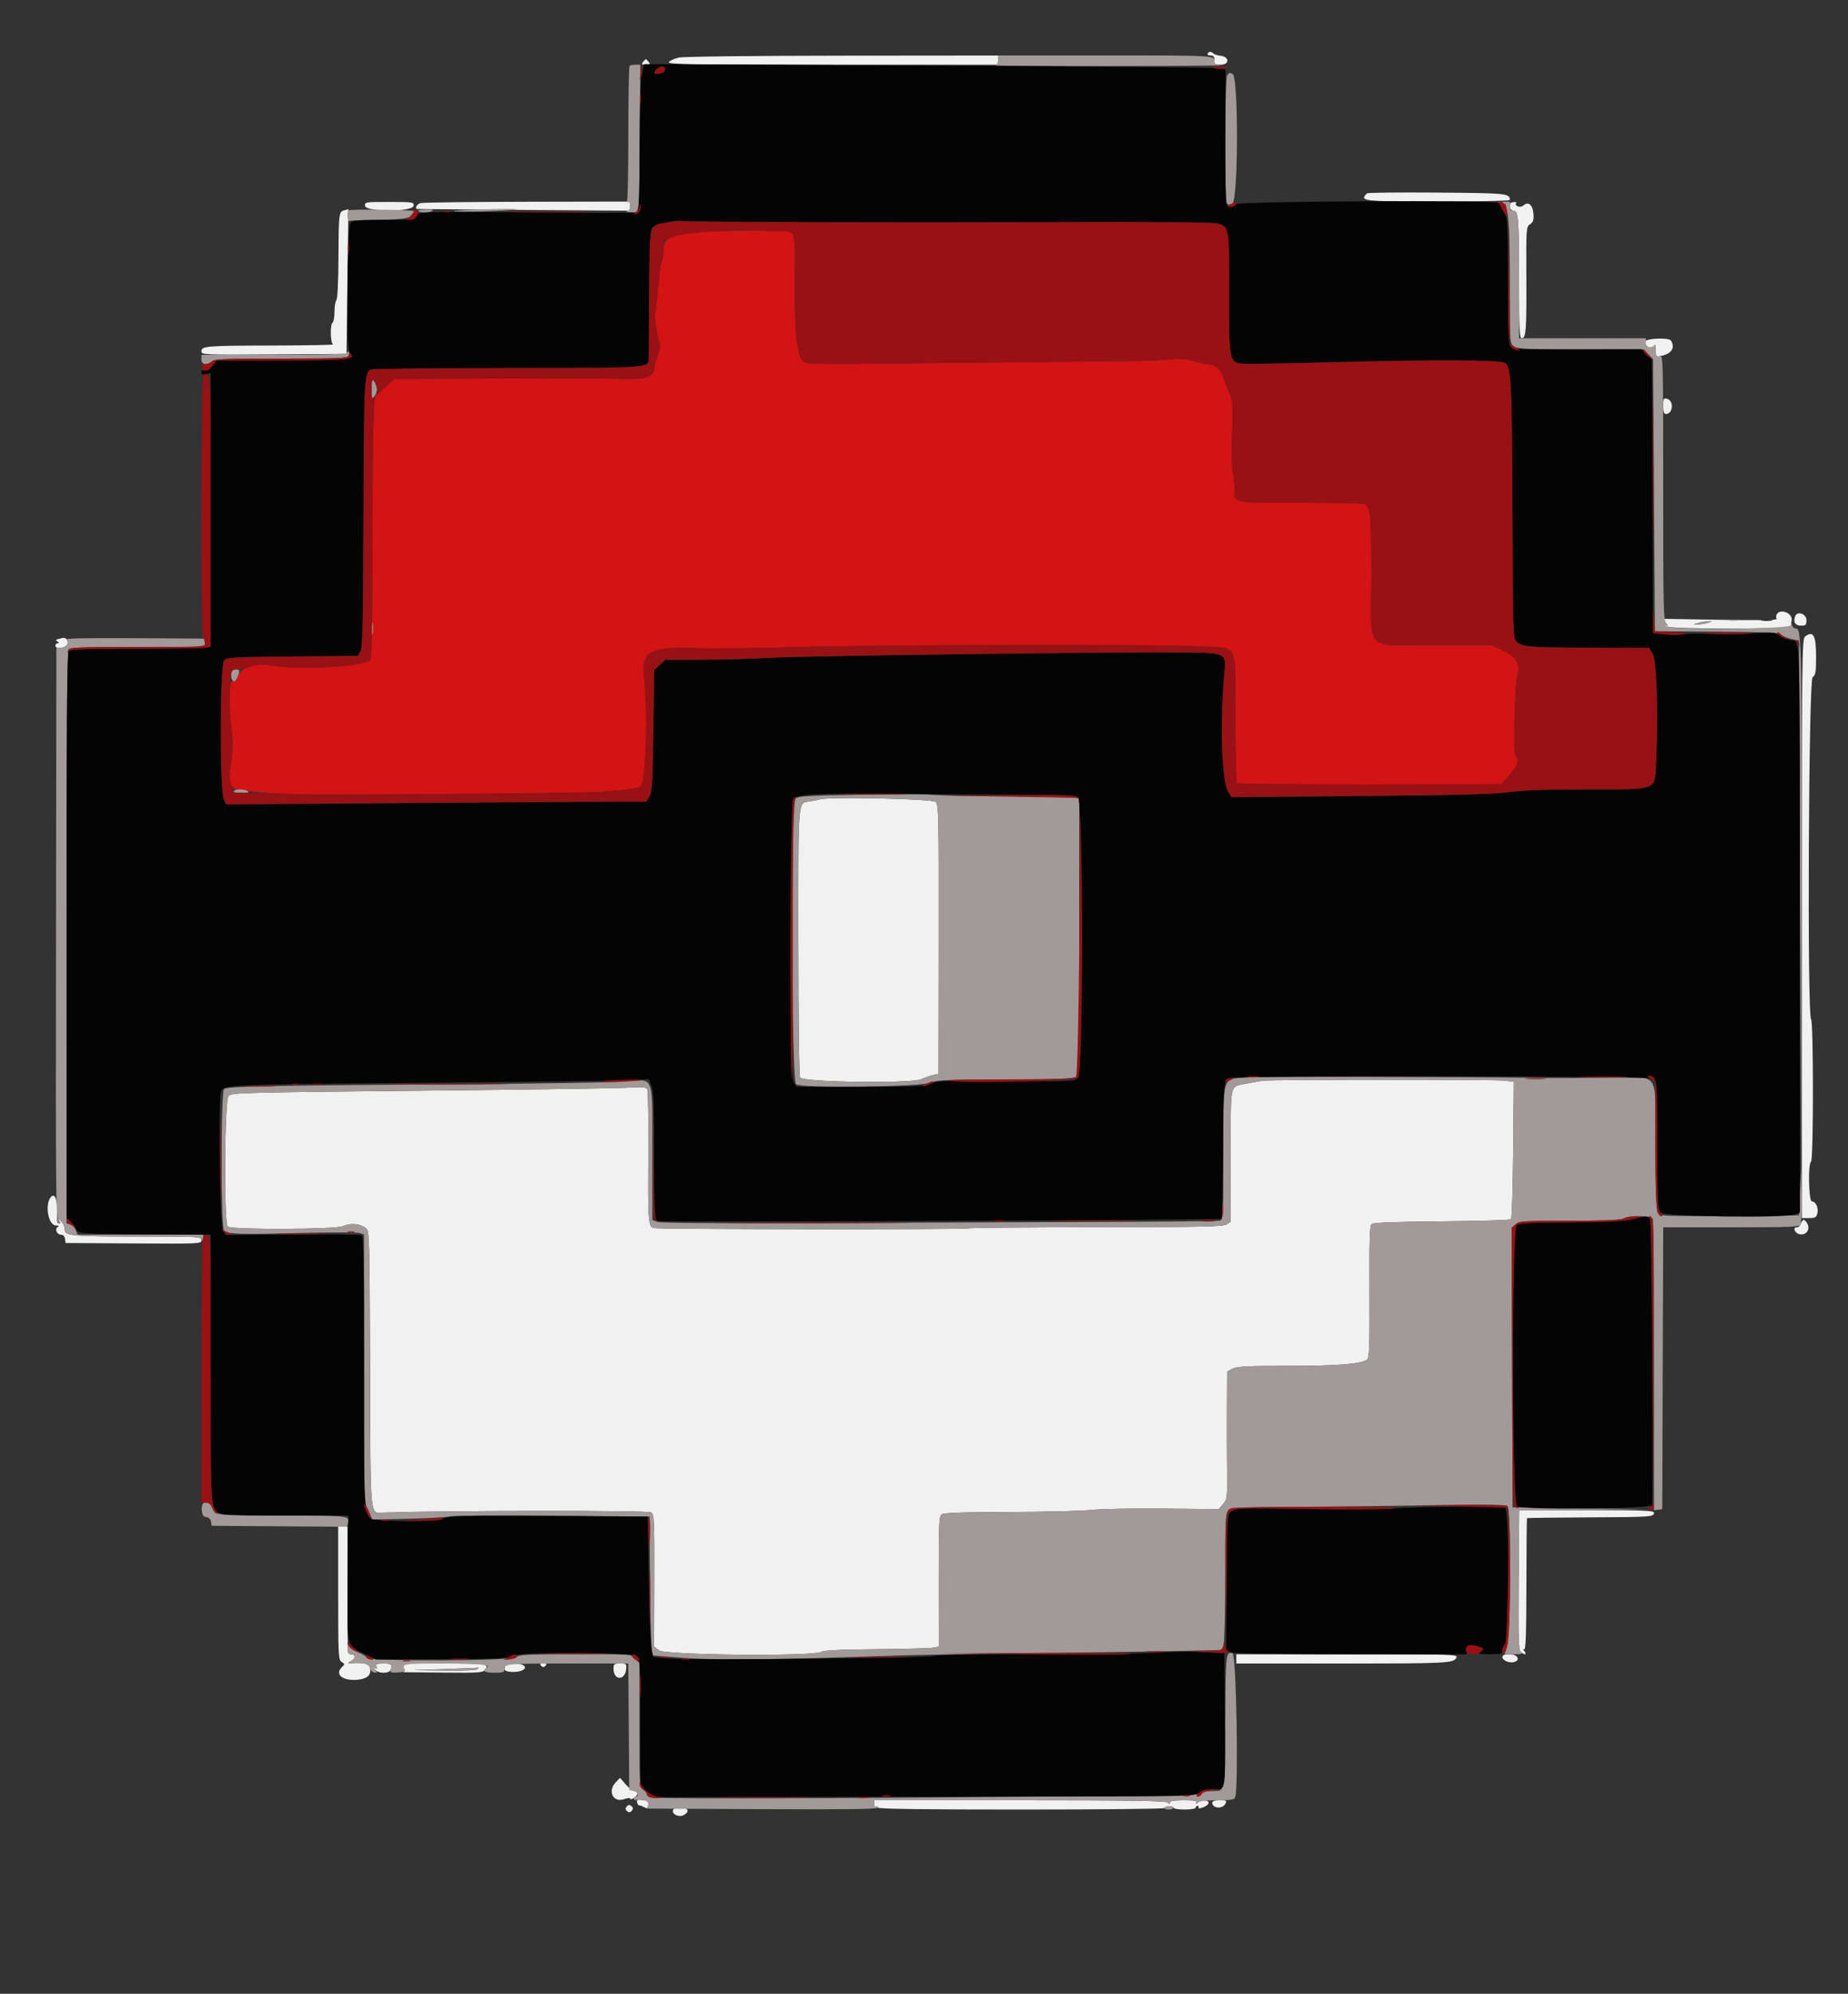 <svg id="svg" version="1.1" xmlns="http://www.w3.org/2000/svg" xmlns:xlink="http://www.w3.org/1999/xlink" width="400" height="431.481" viewBox="0, 0, 400,431.481"><rect x="0" y="0" width="400" height="431.481" fill="#333333" stroke="none"/><g id="svgg"><path id="path0" d="M261.400 11.600 C 261.264 11.820,261.523 12.000,261.976 12.000 C 262.759 12.000,262.975 12.380,262.830 13.500 C 262.788 13.820,263.286 14.000,264.210 14.000 C 266.161 14.000,266.152 12.282,264.200 12.069 C 263.540 11.997,262.829 11.772,262.620 11.569 C 262.127 11.090,261.708 11.101,261.400 11.600 M146.935 12.457 C 146.020 12.664,145.053 13.096,144.786 13.417 C 144.363 13.927,148.783 14.000,180.151 14.000 L 216.000 14.000 216.000 13.009 L 216.000 12.018 182.300 12.049 C 162.850 12.068,147.896 12.240,146.935 12.457 M139.200 13.400 C 138.778 13.909,138.869 14.000,139.800 14.000 C 140.731 14.000,140.822 13.909,140.400 13.400 C 140.126 13.070,139.856 12.800,139.800 12.800 C 139.744 12.800,139.474 13.070,139.200 13.400 M295.889 41.845 C 294.203 43.531,294.807 43.600,311.200 43.600 C 319.780 43.600,326.797 43.465,326.794 43.300 C 326.764 41.839,326.416 41.803,311.103 41.678 C 302.894 41.611,296.047 41.686,295.889 41.845 M79.003 44.548 C 79.101 45.871,89.331 45.881,89.520 44.557 C 89.637 43.737,89.500 43.715,84.291 43.705 C 79.076 43.696,78.942 43.717,79.003 44.548 M91.000 43.954 C 90.227 44.192,89.689 45.171,90.300 45.228 C 90.465 45.244,100.905 45.334,113.500 45.430 L 136.400 45.603 136.400 44.611 L 136.400 43.619 114.100 43.663 C 101.835 43.688,91.440 43.819,91.000 43.954 M327.000 43.933 C 326.482 44.451,326.859 45.600,327.548 45.600 C 328.665 45.600,328.791 47.138,328.796 60.900 C 328.799 71.139,328.893 73.200,329.357 73.200 C 330.300 73.200,330.432 71.519,330.381 60.132 C 330.332 49.311,330.346 49.113,331.187 48.524 C 331.866 48.049,332.017 47.590,331.921 46.303 C 331.772 44.313,330.807 43.512,329.723 44.479 C 329.061 45.071,327.613 44.521,328.224 43.909 C 328.321 43.813,328.130 43.733,327.800 43.733 C 327.470 43.733,327.110 43.823,327.000 43.933 M74.600 45.493 C 73.337 45.808,73.314 45.979,73.263 55.506 C 73.234 61.047,73.058 64.702,72.808 64.952 C 72.583 65.177,72.400 66.303,72.400 67.456 C 72.400 68.609,72.220 69.664,72.000 69.800 C 71.408 70.166,71.495 74.291,72.100 74.535 C 72.375 74.646,66.480 74.754,59.000 74.774 C 44.422 74.814,43.600 74.882,43.600 76.051 C 43.600 76.784,44.120 76.806,59.300 76.705 L 75.000 76.600 75.200 60.900 C 75.310 52.265,75.400 45.221,75.400 45.246 C 75.400 45.272,75.040 45.383,74.600 45.493 M356.118 73.881 C 356.014 74.145,356.046 74.550,356.188 74.781 C 356.548 75.363,357.890 75.307,358.135 74.700 C 358.246 74.425,358.351 74.889,358.368 75.732 C 358.400 77.246,358.415 77.260,359.700 76.986 C 361.846 76.527,362.631 75.213,361.667 73.694 C 361.247 73.033,356.386 73.197,356.118 73.881 M360.000 87.837 C 360.000 89.068,360.166 89.600,360.551 89.600 C 362.154 89.600,362.375 86.696,360.804 86.285 C 360.088 86.098,360.000 86.269,360.000 87.837 M384.514 133.081 C 384.412 133.345,384.437 133.737,384.569 133.951 C 384.724 134.201,380.356 134.264,372.305 134.128 L 359.801 133.917 360.601 134.827 C 361.040 135.328,361.147 135.589,360.838 135.407 C 360.459 135.184,360.369 135.227,360.562 135.538 C 360.990 136.232,387.588 136.194,387.631 135.500 C 387.647 135.225,387.724 134.666,387.802 134.257 C 388.110 132.622,385.104 131.547,384.514 133.081 M388.564 133.350 C 388.085 134.599,388.570 135.400,389.805 135.400 C 390.866 135.400,391.000 135.265,391.000 134.200 C 391.000 132.836,389.026 132.147,388.564 133.350 M369.600 134.800 C 369.050 134.976,368.150 135.120,367.600 135.120 L 366.600 135.120 367.600 134.800 C 368.150 134.624,369.050 134.480,369.600 134.480 L 370.600 134.480 369.600 134.800 M390.700 137.757 C 390.039 138.259,390.000 141.741,390.000 200.944 L 390.000 263.600 391.557 263.600 C 392.887 263.600,393.150 263.453,393.366 262.592 C 393.663 261.408,393.022 260.000,392.186 260.000 C 391.486 260.000,391.309 251.827,392.000 251.400 C 392.543 251.065,392.547 221.107,392.004 220.564 C 391.146 219.706,391.473 147.164,392.337 146.559 C 392.988 146.103,393.091 145.498,393.091 142.132 C 393.091 137.483,392.496 136.394,390.700 137.757 M12.642 138.287 C 12.033 138.443,11.994 138.550,12.442 138.834 C 12.841 139.087,12.858 139.189,12.500 139.194 C 12.225 139.197,12.000 139.443,12.000 139.740 C 12.000 140.536,14.029 140.336,14.557 139.489 C 14.964 138.835,14.343 137.903,13.600 138.053 C 13.490 138.075,13.059 138.180,12.642 138.287 M177.400 172.999 C 177.180 173.073,176.331 173.246,175.513 173.383 C 172.602 173.869,172.799 171.662,172.806 203.729 C 172.810 221.197,172.962 232.837,173.191 233.200 C 173.828 234.209,197.205 234.523,199.400 233.552 C 200.280 233.163,201.483 232.744,202.074 232.621 L 203.148 232.398 203.185 203.343 C 203.219 176.643,203.168 174.227,202.549 173.544 C 201.934 172.864,179.247 172.372,177.400 172.999 M273.600 233.861 C 272.830 233.935,271.210 234.206,270.000 234.463 C 266.032 235.309,266.400 233.720,266.400 250.005 L 266.400 264.382 265.500 264.963 C 264.736 265.456,260.455 265.549,237.257 265.575 C 222.218 265.592,209.754 265.705,209.559 265.825 C 209.090 266.115,142.180 266.044,141.421 265.753 C 140.327 265.333,140.224 263.842,140.333 250.000 C 140.394 242.229,140.284 235.969,140.080 235.672 C 139.801 235.265,138.770 235.200,135.559 235.387 C 133.272 235.520,115.650 235.786,96.400 235.978 C 51.861 236.421,50.292 236.460,49.462 237.149 C 48.596 237.868,48.436 264.928,49.295 265.459 C 50.422 266.155,72.734 266.069,74.224 265.362 C 75.847 264.592,78.101 264.806,79.242 265.838 C 79.952 266.480,79.990 267.859,80.093 296.435 C 80.212 329.744,79.986 327.433,83.117 327.337 C 98.095 326.875,140.315 326.849,140.934 327.302 C 141.614 327.800,141.659 328.747,141.627 342.085 L 141.593 356.336 142.650 357.168 C 143.949 358.190,175.985 358.495,177.726 357.502 C 178.353 357.145,181.710 356.977,189.600 356.909 C 195.650 356.856,201.185 356.713,201.900 356.589 L 203.200 356.364 203.189 342.284 C 203.180 329.734,203.249 328.153,203.829 327.729 C 204.301 327.384,208.353 327.243,218.540 327.217 C 226.273 327.197,234.220 326.996,236.200 326.771 C 238.180 326.546,245.200 326.415,251.800 326.481 L 263.800 326.600 264.732 325.505 C 265.628 324.451,265.661 324.174,265.596 318.105 C 265.560 314.637,265.546 308.430,265.565 304.310 L 265.600 296.821 266.780 296.210 C 267.753 295.707,269.866 295.600,278.803 295.600 C 289.619 295.600,294.888 295.165,295.947 294.185 C 296.391 293.773,296.481 291.035,296.430 279.502 C 296.379 268.095,296.471 265.239,296.901 264.882 C 297.266 264.579,302.103 264.400,312.085 264.319 C 320.142 264.254,326.884 264.050,327.067 263.867 C 327.250 263.684,327.459 256.915,327.532 248.826 L 327.663 234.117 325.776 233.859 C 323.906 233.602,276.293 233.605,273.600 233.861 M11.091 258.966 C 9.610 260.447,10.388 265.194,12.114 265.206 C 12.725 265.210,12.841 265.313,12.486 265.538 C 11.783 265.984,12.316 267.200,13.215 267.200 C 13.667 267.200,13.993 267.542,14.072 268.100 L 14.200 269.000 28.900 269.091 C 43.308 269.180,43.600 269.166,43.600 268.391 C 43.600 267.620,43.284 267.600,30.900 267.597 C 15.155 267.592,14.000 267.484,14.000 266.006 C 14.000 265.381,13.623 264.603,13.107 264.162 C 12.380 263.542,12.315 263.530,12.756 264.100 C 13.114 264.562,13.145 264.800,12.849 264.800 C 12.361 264.800,12.304 264.519,12.358 262.400 C 12.429 259.640,11.887 258.170,11.091 258.966 M389.800 264.800 C 389.660 265.240,389.275 265.600,388.944 265.600 C 387.865 265.600,388.534 266.992,389.677 267.124 C 391.029 267.281,391.854 266.022,391.200 264.800 C 390.965 264.360,390.610 264.000,390.413 264.000 C 390.215 264.000,389.940 264.360,389.800 264.800 M328.714 341.900 C 328.618 354.651,328.690 357.078,329.176 357.500 C 330.026 358.236,330.586 358.108,329.949 357.323 C 329.615 356.911,329.588 356.760,329.882 356.936 C 330.254 357.159,330.370 353.969,330.390 342.938 C 330.404 335.080,330.464 328.603,330.522 328.544 C 330.581 328.486,336.555 328.409,343.798 328.374 C 357.496 328.308,358.000 328.272,358.000 327.357 C 358.000 326.891,355.615 326.800,343.414 326.800 L 328.828 326.800 328.714 341.900 M73.200 344.797 C 73.200 358.376,73.242 359.219,73.941 359.656 C 74.661 360.106,74.661 360.139,73.932 360.868 C 72.340 362.460,74.447 363.914,77.710 363.476 C 79.614 363.221,80.372 362.434,80.098 361.000 C 79.910 360.017,78.702 359.734,75.600 359.946 C 75.270 359.969,75.405 359.783,75.900 359.533 C 77.016 358.969,77.079 358.000,76.000 358.000 C 75.215 358.000,75.200 357.733,75.200 344.200 L 75.200 330.400 74.200 330.400 L 73.200 330.400 73.200 344.797 M267.600 359.000 L 267.600 360.000 289.950 360.000 C 313.444 360.000,314.588 359.943,315.228 358.747 C 315.617 358.021,314.938 358.000,291.614 358.000 L 267.600 358.000 267.600 359.000 M325.200 358.613 C 325.200 359.330,326.656 359.963,327.685 359.694 C 329.196 359.299,328.517 358.000,326.800 358.000 C 325.629 358.000,325.200 358.165,325.200 358.613 M81.481 360.666 C 81.672 361.165,81.594 361.246,81.168 360.989 C 80.683 360.697,80.680 360.746,81.149 361.323 C 81.859 362.198,84.227 362.229,84.557 361.367 C 85.011 360.185,84.802 360.000,83.013 360.000 C 81.510 360.000,81.266 360.106,81.481 360.666 M87.360 360.940 L 87.360 361.879 95.917 361.966 C 103.761 362.045,104.518 361.992,105.001 361.331 C 105.913 360.083,105.365 360.000,96.256 360.000 L 87.360 360.000 87.360 360.940 M109.700 360.265 C 109.425 360.376,109.200 360.800,109.200 361.208 C 109.200 361.936,112.131 362.061,113.234 361.379 C 114.759 360.436,111.680 359.466,109.700 360.265 M117.120 360.480 C 117.493 360.853,117.707 360.853,118.080 360.480 C 118.453 360.107,118.347 360.000,117.600 360.000 C 116.853 360.000,116.747 360.107,117.120 360.480 M132.800 361.151 C 132.800 363.676,135.275 363.774,135.525 361.260 C 135.645 360.059,135.584 360.000,134.225 360.000 C 132.922 360.000,132.800 360.098,132.800 361.151 M103.400 361.200 C 103.247 361.447,100.524 361.567,96.276 361.514 L 89.400 361.429 96.400 361.200 C 100.250 361.074,103.456 360.933,103.524 360.886 C 103.592 360.839,103.536 360.980,103.400 361.200 M133.269 385.724 C 131.423 387.694,132.779 390.236,135.190 389.326 C 135.864 389.072,136.400 389.033,136.400 389.238 C 136.400 389.441,136.760 389.382,137.200 389.107 C 138.167 388.503,138.252 387.600,137.342 387.600 C 136.981 387.600,136.126 386.954,135.442 386.165 L 134.200 384.731 133.269 385.724 M137.903 390.073 C 138.004 390.457,138.202 390.740,138.343 390.701 C 138.484 390.662,138.967 390.834,139.415 391.084 C 140.127 391.480,140.240 391.420,140.307 390.612 C 140.371 389.840,140.161 389.660,139.052 389.530 C 137.943 389.401,137.751 389.491,137.903 390.073 M189.200 390.424 C 189.200 390.877,189.380 391.136,189.600 391.000 C 189.820 390.864,190.000 390.943,190.000 391.176 C 190.000 391.471,199.448 391.600,221.000 391.600 C 238.050 391.600,252.000 391.459,252.000 391.287 C 252.000 391.115,252.450 390.937,253.000 390.892 C 253.550 390.846,254.000 390.987,254.000 391.204 C 254.000 391.422,255.080 391.600,256.400 391.600 C 257.733 391.600,258.800 391.422,258.800 391.200 C 258.800 390.980,258.991 390.800,259.224 390.800 C 259.457 390.800,259.540 390.973,259.410 391.184 C 259.269 391.412,259.667 391.396,260.386 391.145 C 261.054 390.912,261.600 390.469,261.600 390.161 C 261.600 389.462,259.954 389.420,259.221 390.100 C 258.790 390.500,258.739 390.500,258.965 390.100 C 259.180 389.719,258.526 389.600,256.224 389.600 C 254.139 389.600,253.200 389.749,253.200 390.080 C 253.200 390.453,253.093 390.453,252.720 390.080 C 252.355 389.715,244.702 389.600,220.720 389.600 L 189.200 389.600 189.200 390.424 M262.400 390.157 C 262.400 391.354,264.588 391.544,265.200 390.400 C 265.595 389.661,265.504 389.600,264.014 389.600 C 262.901 389.600,262.400 389.773,262.400 390.157 M135.648 390.942 C 135.300 391.362,135.322 391.603,135.742 391.952 C 136.162 392.300,136.403 392.278,136.752 391.858 C 137.100 391.438,137.078 391.197,136.658 390.848 C 136.238 390.500,135.997 390.522,135.648 390.942 M145.867 391.467 C 144.996 392.338,146.780 393.453,148.000 392.800 C 149.297 392.106,148.995 391.200,147.467 391.200 C 146.733 391.200,146.013 391.320,145.867 391.467 " stroke="none" fill="#f1f1f1" fill-rule="evenodd"></path><path id="path1" d="M156.000 50.014 C 145.899 50.334,143.569 51.075,143.651 53.945 C 143.673 54.745,143.485 55.924,143.231 56.565 C 142.978 57.206,142.609 59.859,142.411 62.461 C 142.214 65.063,141.935 67.381,141.793 67.612 C 141.503 68.081,142.312 73.471,142.811 74.388 C 142.999 74.734,142.816 75.801,142.365 76.988 C 141.945 78.094,141.600 79.284,141.600 79.630 C 141.600 81.517,139.891 82.123,134.912 82.000 C 132.321 81.936,129.570 81.872,128.800 81.858 C 128.030 81.844,117.927 81.870,106.349 81.916 L 85.299 82.000 83.600 83.600 C 82.666 84.480,81.761 85.200,81.589 85.200 C 80.842 85.200,80.662 90.968,80.632 115.879 C 80.609 134.583,80.471 142.488,80.159 142.800 C 78.685 144.276,64.958 145.044,58.613 144.005 C 55.173 143.441,52.199 144.393,51.519 146.275 C 51.189 147.185,50.843 147.541,50.418 147.406 C 49.562 147.134,49.385 152.008,50.051 157.488 C 50.455 160.809,50.449 162.187,50.021 164.822 C 49.295 169.289,49.807 170.965,51.931 171.079 C 52.739 171.123,55.110 171.329,57.200 171.539 C 59.290 171.748,64.780 171.930,69.400 171.944 C 85.724 171.993,126.245 171.619,129.600 171.389 C 136.525 170.915,138.510 170.616,138.823 170.000 C 139.859 167.961,140.199 153.734,139.391 146.200 C 138.838 141.034,140.849 139.926,150.200 140.250 C 154.160 140.387,163.790 140.299,171.600 140.055 C 188.703 139.521,251.342 139.399,259.900 139.883 C 268.207 140.352,267.377 138.637,267.390 155.369 C 267.395 162.938,267.551 169.281,267.735 169.465 C 267.919 169.649,280.867 169.781,296.507 169.758 L 324.944 169.716 326.815 167.583 C 328.632 165.511,328.886 164.606,327.986 163.400 C 327.554 162.820,327.879 148.045,328.359 146.463 C 329.193 143.716,328.378 142.244,325.160 140.685 L 322.920 139.600 310.660 139.600 C 294.934 139.600,296.800 141.623,296.800 124.574 C 296.800 111.288,296.681 109.935,295.440 109.106 C 295.198 108.944,288.931 108.809,281.514 108.806 C 266.323 108.799,267.091 108.966,267.233 105.696 C 267.269 104.873,267.107 103.399,266.873 102.420 C 266.608 101.305,266.537 98.084,266.683 93.811 C 266.896 87.621,266.845 86.815,266.142 85.191 C 265.714 84.206,265.115 82.623,264.809 81.672 C 264.233 79.882,262.872 78.800,261.195 78.800 C 260.730 78.800,259.447 78.504,258.342 78.143 C 256.692 77.603,255.645 77.547,252.467 77.828 C 250.340 78.016,245.630 78.177,242.000 78.185 C 238.370 78.193,221.720 78.355,205.000 78.545 C 174.878 78.887,174.592 78.883,173.763 78.088 C 172.472 76.851,171.954 71.692,172.047 61.000 C 172.149 49.280,172.401 50.000,168.206 50.000 C 166.369 50.000,164.626 49.947,164.333 49.883 C 164.040 49.819,160.290 49.878,156.000 50.014 " stroke="none" fill="#d31314" fill-rule="evenodd"></path><path id="path2" d="M216.000 12.967 C 216.000 13.498,215.775 14.024,215.500 14.135 C 215.225 14.246,226.430 14.321,240.400 14.301 C 254.370 14.282,265.120 14.195,264.288 14.108 C 263.428 14.018,262.802 13.746,262.836 13.475 C 263.023 11.970,263.501 12.000,239.400 12.000 L 216.000 12.000 216.000 12.967 M136.267 14.267 C 136.120 14.413,136.000 21.058,136.000 29.033 C 136.000 37.008,135.865 43.609,135.700 43.701 C 135.535 43.793,135.625 43.814,135.900 43.747 C 136.195 43.675,136.400 44.018,136.400 44.583 C 136.400 45.159,136.121 45.614,135.700 45.724 C 135.315 45.825,135.681 45.928,136.513 45.954 C 138.501 46.015,138.360 47.188,138.488 29.500 L 138.600 14.000 137.567 14.000 C 136.998 14.000,136.413 14.120,136.267 14.267 M265.617 16.369 C 265.107 17.322,265.049 43.142,265.555 43.941 C 265.823 44.364,266.085 44.382,266.749 44.027 C 268.032 43.341,268.096 16.694,266.817 16.009 C 266.188 15.672,265.952 15.743,265.617 16.369 M325.249 43.866 C 326.465 44.190,326.800 47.984,326.800 61.444 C 326.800 74.332,326.802 74.356,327.689 74.977 C 328.451 75.511,330.525 75.601,342.189 75.607 L 355.800 75.614 356.800 76.667 L 357.800 77.720 358.000 107.160 L 358.200 136.600 371.575 136.705 C 382.633 136.793,385.061 136.912,385.595 137.395 C 385.950 137.716,386.951 138.127,387.820 138.308 L 389.400 138.636 389.602 195.618 L 389.804 252.600 389.902 195.074 C 390.001 137.192,389.975 136.000,388.615 136.000 C 388.309 136.000,387.976 135.685,387.876 135.300 C 387.702 134.633,387.691 134.633,387.646 135.300 C 387.589 136.172,361.098 136.405,360.562 135.538 C 360.369 135.227,360.459 135.184,360.838 135.407 C 361.170 135.602,361.113 135.410,360.700 134.937 C 360.047 134.191,360.000 132.202,360.000 105.506 C 360.000 77.072,359.994 76.876,359.200 77.084 C 358.503 77.266,358.399 77.095,358.394 75.747 C 358.390 74.735,358.269 74.387,358.046 74.739 C 357.509 75.586,356.195 75.114,356.232 74.088 L 356.264 73.200 342.532 73.200 L 328.800 73.200 328.796 60.900 C 328.791 46.998,328.672 45.600,327.501 45.600 C 326.869 45.600,326.746 45.395,326.898 44.600 C 327.070 43.700,326.965 43.605,325.845 43.646 C 325.160 43.672,324.892 43.771,325.249 43.866 M75.398 45.535 C 75.039 45.894,75.192 48.052,75.560 47.825 C 75.758 47.702,78.660 47.580,82.009 47.553 C 88.104 47.503,89.605 47.137,89.599 45.700 C 89.597 45.373,75.722 45.212,75.398 45.535 M90.525 45.686 C 91.173 46.098,92.876 46.066,93.567 45.629 C 93.939 45.394,93.432 45.290,92.092 45.327 C 90.969 45.358,90.264 45.520,90.525 45.686 M98.264 45.692 C 98.009 45.853,100.950 45.873,104.800 45.737 C 108.650 45.600,111.890 45.407,112.000 45.308 C 112.339 45.000,98.757 45.381,98.264 45.692 M75.016 76.373 C 74.837 76.664,69.777 76.800,59.176 76.800 L 43.600 76.800 43.600 77.800 C 43.600 78.966,44.867 79.190,45.857 78.200 C 46.368 77.689,48.589 77.600,60.841 77.600 C 73.437 77.600,75.255 77.523,75.462 76.983 C 75.745 76.246,75.393 75.765,75.016 76.373 M80.425 84.200 C 80.425 86.396,80.475 86.534,81.013 85.824 C 81.336 85.396,81.600 84.666,81.600 84.200 C 81.600 83.734,81.336 83.004,81.013 82.576 C 80.475 81.866,80.425 82.004,80.425 84.200 M80.520 136.000 C 80.520 137.210,80.595 137.705,80.687 137.100 C 80.778 136.495,80.778 135.505,80.687 134.900 C 80.595 134.295,80.520 134.790,80.520 136.000 M374.105 134.287 C 374.714 134.379,375.614 134.377,376.105 134.282 C 376.597 134.187,376.100 134.111,375.000 134.114 C 373.900 134.117,373.497 134.195,374.105 134.287 M367.600 134.800 L 366.600 135.120 367.600 135.120 C 368.150 135.120,369.050 134.976,369.600 134.800 L 370.600 134.480 369.600 134.480 C 369.050 134.480,368.150 134.624,367.600 134.800 M14.400 138.392 C 15.256 138.942,14.394 140.198,13.154 140.208 L 12.200 140.215 12.121 201.929 C 12.043 262.528,12.071 264.800,12.892 264.800 C 13.115 264.800,13.054 264.485,12.756 264.100 C 12.315 263.530,12.380 263.542,13.107 264.162 C 13.623 264.603,14.000 265.381,14.000 266.006 C 14.000 267.483,15.157 267.592,30.871 267.597 C 42.600 267.600,43.555 267.652,43.724 268.300 C 43.862 268.827,43.919 268.777,43.954 268.100 L 44.000 267.200 30.390 267.200 L 16.780 267.200 16.413 266.234 C 16.211 265.703,15.676 265.151,15.223 265.007 L 14.400 264.746 14.400 202.853 C 14.400 155.247,14.511 140.849,14.880 140.480 C 15.236 140.124,19.126 140.000,29.908 140.000 L 44.456 140.000 44.328 139.100 L 44.200 138.200 29.000 138.103 C 19.140 138.041,14.011 138.142,14.400 138.392 M50.154 145.377 C 49.855 146.155,50.106 147.302,50.611 147.470 C 51.062 147.621,52.049 145.382,51.690 145.023 C 51.264 144.598,50.374 144.803,50.154 145.377 M50.600 171.200 C 50.448 171.446,51.094 171.598,52.276 171.594 C 53.666 171.589,54.033 171.480,53.600 171.200 C 52.813 170.691,50.914 170.691,50.600 171.200 M186.714 171.985 C 174.862 172.168,172.736 172.291,172.204 172.824 C 171.193 173.836,171.291 233.874,172.305 234.653 C 173.440 235.525,199.226 235.217,201.400 234.306 C 202.793 233.722,204.885 233.631,217.600 233.605 C 229.085 233.581,232.349 233.461,232.900 233.043 C 233.556 232.545,233.600 230.621,233.600 202.664 L 233.600 172.815 232.700 172.613 C 232.205 172.501,225.050 172.358,216.800 172.294 C 208.550 172.230,201.530 172.086,201.200 171.974 C 200.870 171.861,194.351 171.866,186.714 171.985 M202.549 173.544 C 203.168 174.227,203.219 176.643,203.185 203.343 L 203.148 232.398 202.074 232.621 C 201.483 232.744,200.280 233.163,199.400 233.552 C 197.205 234.523,173.828 234.209,173.191 233.200 C 172.962 232.837,172.810 221.197,172.806 203.729 C 172.799 171.662,172.602 173.869,175.513 173.383 C 176.331 173.246,177.180 173.073,177.400 172.999 C 179.247 172.372,201.934 172.864,202.549 173.544 M269.855 233.170 C 264.434 233.559,264.800 232.369,264.800 249.617 C 264.800 262.917,264.750 263.961,264.100 264.156 C 263.715 264.271,251.700 264.399,237.400 264.439 C 223.100 264.480,196.082 264.583,177.360 264.669 C 155.086 264.772,142.953 264.686,142.260 264.423 L 141.200 264.020 141.200 249.654 C 141.200 232.042,141.798 233.544,135.000 234.070 C 132.360 234.274,115.530 234.537,97.600 234.654 C 58.263 234.911,49.204 235.098,48.516 235.670 C 47.776 236.284,47.761 265.709,48.500 266.305 C 49.481 267.095,51.564 267.168,64.200 266.851 C 71.240 266.675,77.405 266.677,77.900 266.855 L 78.800 267.180 78.800 295.986 L 78.800 324.792 79.685 326.819 L 80.570 328.846 88.185 328.682 C 92.373 328.591,96.520 328.356,97.400 328.159 C 98.296 327.958,108.152 327.888,119.800 328.000 L 140.600 328.200 140.685 340.800 C 140.732 347.730,140.878 354.493,141.010 355.829 L 141.248 358.258 147.724 358.764 C 154.618 359.303,167.728 359.186,190.800 358.380 C 197.730 358.139,212.130 357.855,222.800 357.750 C 233.470 357.646,247.209 357.454,253.331 357.324 L 264.462 357.089 264.831 356.118 C 265.034 355.585,265.200 348.984,265.200 341.450 C 265.200 330.253,265.304 327.611,265.768 326.976 C 266.311 326.234,267.022 326.195,282.068 326.094 C 290.720 326.035,304.014 325.872,311.610 325.732 C 321.015 325.557,325.672 325.610,326.210 325.898 C 327.144 326.397,327.061 354.043,326.117 356.700 L 325.656 358.000 327.704 358.000 C 329.384 358.000,329.649 357.910,329.176 357.500 C 328.690 357.078,328.618 354.651,328.714 341.900 L 328.828 326.800 342.714 326.708 L 356.600 326.615 342.000 326.408 L 327.400 326.200 327.298 295.964 L 327.195 265.729 328.040 264.964 C 328.827 264.252,329.628 264.199,339.742 264.184 C 347.465 264.173,350.852 264.029,351.474 263.684 C 352.821 262.937,357.456 263.047,357.757 263.833 C 357.891 264.181,358.000 278.503,358.000 295.661 L 358.000 326.856 358.900 326.728 L 359.800 326.600 359.902 296.100 L 360.005 265.600 374.760 265.600 C 387.845 265.600,389.542 265.528,389.757 264.967 C 389.891 264.619,389.963 261.694,389.918 258.467 L 389.837 252.600 389.618 257.800 L 389.400 263.000 374.317 263.105 C 359.345 263.209,359.230 263.203,358.783 262.369 C 358.476 261.795,358.324 257.141,358.305 247.745 C 358.271 231.170,359.675 233.083,347.651 233.232 C 342.673 233.294,336.350 233.313,333.600 233.273 C 316.557 233.028,272.819 232.958,269.855 233.170 M325.776 233.859 L 327.663 234.117 327.532 248.826 C 327.459 256.915,327.250 263.684,327.067 263.867 C 326.884 264.050,320.142 264.254,312.085 264.319 C 302.103 264.400,297.266 264.579,296.901 264.882 C 296.471 265.239,296.379 268.095,296.430 279.502 C 296.481 291.035,296.391 293.773,295.947 294.185 C 294.888 295.165,289.619 295.600,278.803 295.600 C 269.866 295.600,267.753 295.707,266.780 296.210 L 265.600 296.821 265.565 304.310 C 265.546 308.430,265.560 314.637,265.596 318.105 C 265.661 324.174,265.628 324.451,264.732 325.505 L 263.800 326.600 251.800 326.481 C 245.200 326.415,238.180 326.546,236.200 326.771 C 234.220 326.996,226.273 327.197,218.540 327.217 C 208.353 327.243,204.301 327.384,203.829 327.729 C 203.249 328.153,203.180 329.734,203.189 342.284 L 203.200 356.364 201.900 356.589 C 201.185 356.713,195.650 356.856,189.600 356.909 C 181.710 356.977,178.353 357.145,177.726 357.502 C 175.985 358.495,143.949 358.190,142.650 357.168 L 141.593 356.336 141.627 342.085 C 141.659 328.747,141.614 327.800,140.934 327.302 C 140.315 326.849,98.095 326.875,83.117 327.337 C 79.986 327.433,80.212 329.744,80.093 296.435 C 79.990 267.859,79.952 266.480,79.242 265.838 C 78.101 264.806,75.847 264.592,74.224 265.362 C 72.734 266.069,50.422 266.155,49.295 265.459 C 48.436 264.928,48.596 237.868,49.462 237.149 C 50.292 236.460,51.861 236.421,96.400 235.978 C 115.650 235.786,133.272 235.520,135.559 235.387 C 138.770 235.200,139.801 235.265,140.080 235.672 C 140.284 235.969,140.394 242.229,140.333 250.000 C 140.224 263.842,140.327 265.333,141.421 265.753 C 142.180 266.044,209.090 266.115,209.559 265.825 C 209.754 265.705,222.218 265.592,237.257 265.575 C 260.455 265.549,264.736 265.456,265.500 264.963 L 266.400 264.382 266.400 250.005 C 266.400 233.720,266.032 235.309,270.000 234.463 C 271.210 234.206,272.830 233.935,273.600 233.861 C 276.293 233.605,323.906 233.602,325.776 233.859 M43.676 326.700 C 43.774 327.891,43.980 328.226,44.675 328.325 C 45.221 328.402,45.598 328.779,45.675 329.325 L 45.800 330.200 60.452 330.305 L 75.104 330.410 75.333 329.535 C 75.726 328.030,75.461 328.000,61.676 327.995 C 46.666 327.988,46.658 327.988,45.984 326.362 C 45.197 324.462,43.511 324.709,43.676 326.700 M75.200 356.924 C 75.200 357.733,75.398 358.000,76.000 358.000 C 77.079 358.000,77.016 358.969,75.900 359.533 C 75.405 359.783,75.270 359.969,75.600 359.946 C 78.605 359.740,79.948 360.025,80.072 360.896 C 80.145 361.408,80.538 361.856,80.987 361.942 C 81.700 362.078,81.719 362.023,81.187 361.369 C 80.703 360.773,80.700 360.707,81.168 360.989 C 81.594 361.246,81.672 361.165,81.481 360.666 C 81.265 360.105,81.513 360.000,83.056 360.000 C 84.818 360.000,84.877 360.038,84.631 361.019 C 84.383 362.006,84.431 362.035,86.166 361.945 C 87.316 361.886,87.861 361.700,87.689 361.426 C 86.829 360.051,87.134 360.000,96.212 360.000 C 104.340 360.000,106.442 360.233,105.207 360.996 C 104.236 361.596,104.959 362.000,107.000 362.000 C 108.892 362.000,109.200 361.894,109.200 361.243 C 109.200 360.048,109.742 360.000,123.227 360.000 L 135.989 360.000 136.095 373.700 L 136.200 387.400 137.100 387.528 C 137.966 387.651,138.418 388.800,137.600 388.800 C 137.380 388.800,137.200 388.980,137.200 389.200 C 137.200 389.420,137.335 389.579,137.500 389.553 C 139.291 389.270,140.442 389.656,140.325 390.500 L 140.200 391.400 165.100 391.520 C 183.150 391.608,190.000 391.519,190.000 391.197 C 190.000 390.953,189.820 390.864,189.600 391.000 C 189.380 391.136,189.200 390.877,189.200 390.424 L 189.200 389.600 220.720 389.600 C 244.702 389.600,252.355 389.715,252.720 390.080 C 253.093 390.453,253.200 390.453,253.200 390.080 C 253.200 389.749,254.139 389.600,256.224 389.600 C 258.526 389.600,259.180 389.719,258.965 390.100 C 258.739 390.500,258.790 390.500,259.221 390.100 C 259.571 389.775,261.049 389.600,263.437 389.600 C 266.421 389.600,267.160 389.481,267.357 388.967 C 268.113 386.997,267.599 358.054,266.804 357.801 C 265.326 357.332,265.272 357.828,265.220 372.279 C 265.164 388.168,265.269 387.600,262.371 387.600 C 261.143 387.600,260.323 387.802,260.120 388.156 C 259.780 388.745,142.181 389.551,140.677 388.974 C 140.304 388.831,140.000 388.507,140.000 388.253 C 140.000 388.000,139.640 387.568,139.200 387.293 C 138.426 386.809,138.400 386.360,138.400 373.342 L 138.400 359.892 137.379 358.946 L 136.359 358.000 124.323 358.000 C 114.124 358.000,112.220 358.091,111.844 358.596 C 111.198 359.463,80.079 359.585,79.425 358.723 C 79.191 358.415,78.370 357.918,77.600 357.620 C 76.830 357.321,75.975 356.800,75.700 356.462 C 75.272 355.935,75.200 356.001,75.200 356.924 M96.400 361.200 L 89.400 361.429 96.276 361.514 C 100.524 361.567,103.247 361.447,103.400 361.200 C 103.536 360.980,103.592 360.839,103.524 360.886 C 103.456 360.933,100.250 361.074,96.400 361.200 M252.000 391.287 C 252.000 391.459,252.450 391.600,253.000 391.600 C 253.550 391.600,254.000 391.422,254.000 391.204 C 254.000 390.987,253.550 390.846,253.000 390.892 C 252.450 390.937,252.000 391.115,252.000 391.287 " stroke="none" fill="#a29999" fill-rule="evenodd"></path><path id="path3" d="M138.916 16.236 C 138.602 17.791,138.440 23.237,138.441 32.158 C 138.442 39.615,138.299 45.825,138.122 45.958 C 137.945 46.091,128.260 46.110,116.600 46.000 C 90.945 45.758,90.384 45.775,90.111 46.820 C 89.919 47.554,89.512 47.600,83.182 47.600 C 77.921 47.600,76.334 47.723,75.892 48.165 C 75.153 48.904,74.892 74.677,75.610 76.018 C 76.640 77.942,76.214 78.000,60.963 78.000 L 46.824 78.000 45.935 79.202 C 45.321 80.034,44.823 80.334,44.323 80.176 C 43.833 80.020,43.600 80.151,43.600 80.581 C 43.600 81.058,43.848 81.153,44.600 80.964 L 45.600 80.713 45.600 110.310 L 45.600 139.907 44.700 140.148 C 44.205 140.281,37.387 140.392,29.549 140.395 C 18.012 140.399,15.212 140.504,14.846 140.945 C 14.513 141.346,14.396 157.700,14.404 202.552 L 14.415 263.615 15.307 264.500 C 15.798 264.987,16.385 265.749,16.612 266.193 C 17.011 266.977,17.436 267.003,31.312 267.105 L 45.600 267.210 45.600 296.025 C 45.600 327.441,45.551 326.745,47.845 327.617 C 48.413 327.833,54.641 328.000,62.126 328.000 L 75.400 327.999 75.271 341.426 C 75.123 356.864,74.927 355.967,78.861 357.898 L 81.400 359.144 95.639 359.072 C 107.633 359.011,109.991 358.905,110.600 358.400 C 111.794 357.408,136.885 357.514,137.885 358.515 C 138.543 359.174,138.600 360.301,138.600 372.744 L 138.600 386.257 139.923 387.582 L 141.245 388.907 163.323 388.859 C 175.465 388.833,201.851 388.801,221.958 388.789 C 257.639 388.768,258.539 388.749,259.512 387.984 C 260.219 387.427,261.128 387.200,262.646 387.200 C 265.408 387.200,265.246 388.227,265.112 371.600 L 265.000 357.800 260.400 357.530 C 257.870 357.381,253.100 357.446,249.800 357.675 C 246.500 357.903,234.800 358.060,223.800 358.022 C 211.651 357.981,203.293 358.108,202.509 358.346 C 200.873 358.844,149.911 359.350,145.015 358.917 L 141.431 358.600 141.046 357.200 C 140.835 356.430,140.558 349.590,140.431 342.000 L 140.200 328.200 118.687 328.097 C 99.785 328.006,97.026 328.069,95.959 328.621 C 94.758 329.242,86.142 329.425,81.789 328.922 C 78.643 328.558,78.800 330.241,78.800 296.991 C 78.800 273.948,78.693 267.581,78.300 267.338 C 78.025 267.168,71.297 267.084,63.348 267.151 L 48.896 267.273 48.248 266.347 C 47.579 265.393,47.220 237.856,47.855 236.202 C 48.414 234.745,49.606 234.692,90.400 234.339 C 112.510 234.148,132.810 233.892,135.511 233.772 L 140.421 233.553 141.011 234.963 C 141.491 236.114,141.600 238.923,141.600 250.180 L 141.600 263.985 142.656 264.250 C 143.846 264.549,264.089 264.035,264.400 263.730 C 264.510 263.622,264.645 257.235,264.700 249.537 C 264.805 234.788,264.877 233.854,265.936 233.329 C 267.247 232.680,357.317 232.800,358.048 233.452 C 358.621 233.963,358.698 235.626,358.710 247.842 C 358.723 260.420,358.787 261.723,359.424 262.427 C 360.215 263.300,386.380 263.644,388.574 262.810 L 389.600 262.420 389.595 201.510 C 389.589 134.743,389.718 138.933,387.656 138.547 C 386.855 138.397,385.735 137.931,385.166 137.511 C 384.217 136.810,383.741 136.775,379.366 137.090 C 376.745 137.278,372.620 137.331,370.200 137.208 C 367.780 137.084,365.160 137.115,364.379 137.276 C 363.597 137.437,361.797 137.441,360.379 137.284 L 357.800 137.000 357.673 107.443 L 357.547 77.885 356.391 76.730 L 355.235 75.574 341.333 75.616 C 328.487 75.655,327.392 75.604,326.916 74.952 C 326.519 74.410,326.399 71.142,326.394 60.824 C 326.389 49.850,326.283 47.217,325.810 46.400 C 325.492 45.850,325.102 45.130,324.945 44.800 C 324.787 44.470,324.465 44.068,324.229 43.906 C 323.290 43.263,267.705 43.551,267.455 44.200 C 267.145 45.010,265.748 44.963,265.429 44.132 C 265.288 43.764,265.193 37.059,265.217 29.232 L 265.262 15.000 263.331 14.744 C 262.269 14.604,233.949 14.350,200.397 14.180 L 139.393 13.872 138.916 16.236 M143.926 15.100 C 143.846 15.522,143.358 15.850,142.697 15.927 C 141.487 16.066,141.349 15.852,142.100 14.998 C 142.830 14.169,144.089 14.239,143.926 15.100 M170.600 48.072 C 182.920 48.142,208.520 48.147,227.488 48.081 C 250.077 48.004,262.497 48.104,263.488 48.371 C 266.079 49.071,266.080 49.074,266.035 63.270 C 265.991 77.262,266.116 78.113,268.286 78.657 C 268.875 78.805,276.927 78.715,286.179 78.458 C 309.651 77.804,324.826 77.838,325.797 78.548 C 327.116 79.513,327.291 83.094,327.375 110.889 C 327.452 136.442,327.497 138.024,328.183 138.781 C 329.291 140.005,330.801 140.134,344.376 140.168 L 356.953 140.200 357.730 141.529 C 358.578 142.978,358.947 154.247,358.480 164.384 C 358.161 171.307,359.331 170.797,343.718 170.813 C 334.702 170.822,329.719 171.001,326.600 171.426 C 323.217 171.887,315.769 172.082,294.383 172.269 L 266.566 172.512 265.936 171.552 C 264.441 169.270,263.997 156.979,265.005 145.781 C 265.421 141.171,265.660 141.278,254.800 141.190 C 239.894 141.069,173.053 141.955,166.400 142.362 C 162.990 142.570,156.558 142.754,152.106 142.770 L 144.013 142.800 142.803 143.900 L 141.593 145.000 141.418 158.103 C 141.266 169.455,141.152 171.357,140.569 172.344 L 139.896 173.484 132.848 173.488 C 128.972 173.490,108.504 173.625,87.365 173.787 L 48.931 174.081 48.439 172.894 C 47.546 170.737,47.613 143.817,48.514 142.915 C 49.167 142.260,50.423 142.189,63.362 142.073 L 77.496 141.946 78.048 140.873 C 78.499 139.996,78.615 134.695,78.683 111.800 C 78.772 81.718,78.844 80.392,80.408 79.956 C 80.954 79.804,94.392 79.662,110.271 79.640 C 141.913 79.596,140.375 79.717,140.420 77.271 C 140.430 76.682,140.475 70.350,140.520 63.200 C 140.576 54.081,140.741 49.961,141.071 49.400 C 141.529 48.622,146.042 47.537,147.600 47.831 C 147.930 47.893,158.280 48.002,170.600 48.072 M381.300 134.287 C 381.905 134.378,382.895 134.378,383.500 134.287 C 384.105 134.195,383.610 134.120,382.400 134.120 C 381.190 134.120,380.695 134.195,381.300 134.287 M224.024 172.000 C 230.293 172.000,232.832 172.136,233.326 172.500 C 234.482 173.352,234.486 232.091,233.331 233.247 C 232.553 234.025,232.075 234.049,218.963 233.970 C 202.645 233.872,203.122 233.855,201.336 234.601 C 200.157 235.094,197.461 235.200,186.160 235.200 L 172.418 235.200 171.796 234.250 C 170.847 232.802,170.851 173.778,171.800 172.827 C 172.819 171.808,176.690 171.652,196.600 171.830 C 206.940 171.923,219.281 171.999,224.024 172.000 M353.200 263.872 C 351.296 264.306,347.699 264.483,339.762 264.533 C 331.240 264.586,328.782 264.717,328.262 265.149 C 327.148 266.073,327.257 325.388,328.374 325.986 C 329.896 326.801,357.598 326.530,357.612 325.700 C 357.843 312.270,357.476 264.132,357.139 263.727 C 356.622 263.104,356.553 263.107,353.200 263.872 M301.200 326.465 C 299.110 326.658,290.649 326.703,282.398 326.564 C 268.155 326.326,267.351 326.351,266.515 327.057 C 265.640 327.794,265.633 327.909,265.517 342.496 L 265.400 357.192 266.560 357.596 C 267.292 357.851,276.877 358.000,292.591 358.000 L 317.464 358.000 317.432 357.100 C 317.394 356.029,318.488 355.749,320.185 356.394 C 321.270 356.807,321.286 356.850,320.559 357.400 C 319.875 357.918,320.066 357.976,322.500 357.987 C 324.968 357.999,325.200 357.929,325.200 357.171 C 325.200 356.716,325.470 356.073,325.800 355.743 C 326.730 354.813,326.699 326.600,325.767 326.243 C 324.832 325.884,305.610 326.058,301.200 326.465 " stroke="none" fill="#050404" fill-rule="evenodd"></path><path id="path4" d="M138.849 14.600 C 138.816 15.040,138.696 15.850,138.583 16.400 L 138.377 17.400 138.806 16.419 C 139.042 15.879,139.161 15.069,139.072 14.619 C 138.913 13.821,138.907 13.821,138.849 14.600 M142.100 14.998 C 141.349 15.852,141.487 16.066,142.697 15.927 C 143.358 15.850,143.846 15.522,143.926 15.100 C 144.089 14.239,142.830 14.169,142.100 14.998 M262.200 14.603 C 263.134 14.928,265.600 15.013,265.600 14.720 C 265.600 14.544,264.745 14.414,263.700 14.432 C 262.655 14.449,261.980 14.526,262.200 14.603 M138.501 21.400 C 138.505 22.280,138.587 22.593,138.683 22.095 C 138.779 21.598,138.775 20.878,138.675 20.495 C 138.575 20.113,138.496 20.520,138.501 21.400 M266.399 44.219 C 265.436 44.752,265.431 44.772,266.276 44.786 C 266.758 44.794,267.271 44.608,267.416 44.373 C 267.843 43.683,267.469 43.627,266.399 44.219 M324.229 43.874 C 324.465 44.053,324.787 44.470,324.945 44.800 C 326.048 47.110,326.464 47.443,326.193 45.800 C 326.048 44.920,325.900 44.177,325.864 44.150 C 325.829 44.122,325.350 43.975,324.800 43.823 C 324.250 43.672,323.993 43.694,324.229 43.874 M138.446 44.680 C 138.421 45.164,138.085 45.744,137.700 45.968 C 137.315 46.192,137.203 46.381,137.451 46.388 C 138.163 46.407,138.884 45.309,138.679 44.519 C 138.530 43.943,138.484 43.974,138.446 44.680 M89.600 45.613 C 89.600 45.826,89.240 46.360,88.800 46.800 L 88.000 47.600 88.900 47.597 C 90.000 47.593,91.049 45.781,90.151 45.437 C 89.848 45.320,89.600 45.399,89.600 45.613 M96.100 45.876 C 96.485 45.976,97.115 45.976,97.500 45.876 C 97.885 45.775,97.570 45.693,96.800 45.693 C 96.030 45.693,95.715 45.775,96.100 45.876 M110.500 45.900 C 115.065 45.964,122.535 45.964,127.100 45.900 C 131.665 45.835,127.930 45.783,118.800 45.783 C 109.670 45.783,105.935 45.835,110.500 45.900 M144.271 48.159 C 140.428 48.780,140.613 48.037,140.520 63.200 C 140.475 70.350,140.430 76.682,140.420 77.271 C 140.375 79.717,141.913 79.596,110.271 79.640 C 94.392 79.662,80.954 79.804,80.408 79.956 C 78.844 80.392,78.772 81.718,78.683 111.800 C 78.615 134.695,78.499 139.996,78.048 140.873 L 77.496 141.946 63.362 142.073 C 50.423 142.189,49.167 142.260,48.514 142.915 C 47.613 143.817,47.546 170.737,48.439 172.894 L 48.931 174.081 87.365 173.787 C 108.504 173.625,128.972 173.490,132.848 173.488 L 139.896 173.484 140.569 172.344 C 141.152 171.357,141.266 169.455,141.418 158.103 L 141.593 145.000 142.803 143.900 L 144.013 142.800 152.106 142.770 C 156.558 142.754,162.990 142.570,166.400 142.362 C 173.053 141.955,239.894 141.069,254.800 141.190 C 265.660 141.278,265.421 141.171,265.005 145.781 C 263.997 156.979,264.441 169.270,265.936 171.552 L 266.566 172.512 294.383 172.269 C 315.769 172.082,323.217 171.887,326.600 171.426 C 329.719 171.001,334.702 170.822,343.718 170.813 C 359.331 170.797,358.161 171.307,358.480 164.384 C 358.947 154.247,358.578 142.978,357.730 141.529 L 356.953 140.200 344.376 140.168 C 330.801 140.134,329.291 140.005,328.183 138.781 C 327.497 138.024,327.452 136.442,327.375 110.889 C 327.291 83.094,327.116 79.513,325.797 78.548 C 324.826 77.838,309.651 77.804,286.179 78.458 C 276.927 78.715,268.875 78.805,268.286 78.657 C 266.116 78.113,265.991 77.262,266.035 63.270 C 266.080 49.074,266.079 49.071,263.488 48.371 C 262.497 48.104,250.077 48.004,227.488 48.081 C 193.787 48.197,148.796 48.056,147.600 47.831 C 147.270 47.769,145.772 47.916,144.271 48.159 M326.494 60.824 C 326.393 75.185,326.401 75.248,328.400 75.791 C 329.254 76.022,329.211 75.942,328.105 75.240 L 326.811 74.418 326.700 60.909 L 326.589 47.400 326.494 60.824 M168.206 50.000 C 172.401 50.000,172.149 49.280,172.047 61.000 C 171.954 71.692,172.472 76.851,173.763 78.088 C 174.592 78.883,174.878 78.887,205.000 78.545 C 221.720 78.355,238.370 78.193,242.000 78.185 C 245.630 78.177,250.340 78.016,252.467 77.828 C 255.645 77.547,256.692 77.603,258.342 78.143 C 259.447 78.504,260.730 78.800,261.195 78.800 C 262.872 78.800,264.233 79.882,264.809 81.672 C 265.115 82.623,265.714 84.206,266.142 85.191 C 266.845 86.815,266.896 87.621,266.683 93.811 C 266.537 98.084,266.608 101.305,266.873 102.420 C 267.107 103.399,267.269 104.873,267.233 105.696 C 267.091 108.966,266.323 108.799,281.514 108.806 C 288.931 108.809,295.198 108.944,295.440 109.106 C 296.681 109.935,296.800 111.288,296.800 124.574 C 296.800 141.623,294.934 139.600,310.660 139.600 L 322.920 139.600 325.160 140.685 C 328.378 142.244,329.193 143.716,328.359 146.463 C 327.879 148.045,327.554 162.820,327.986 163.400 C 328.886 164.606,328.632 165.511,326.815 167.583 L 324.944 169.716 296.507 169.758 C 280.867 169.781,267.919 169.649,267.735 169.465 C 267.551 169.281,267.395 162.938,267.390 155.369 C 267.377 138.637,268.207 140.352,259.900 139.883 C 251.342 139.399,188.703 139.521,171.600 140.055 C 163.790 140.299,154.160 140.387,150.200 140.250 C 140.849 139.926,138.838 141.034,139.391 146.200 C 140.199 153.734,139.859 167.961,138.823 170.000 C 138.510 170.616,136.525 170.915,129.600 171.389 C 127.730 171.518,115.310 171.710,102.000 171.816 C 71.116 172.064,70.752 172.063,59.774 171.763 L 50.548 171.511 50.028 169.748 C 49.601 168.303,49.601 167.410,50.025 164.798 C 50.447 162.197,50.448 160.816,50.029 157.295 C 49.559 153.343,49.662 146.071,50.199 145.201 C 50.317 145.010,50.906 144.859,51.507 144.866 C 52.108 144.873,53.388 144.590,54.352 144.239 C 55.770 143.721,56.569 143.675,58.552 143.997 C 64.980 145.040,78.678 144.282,80.159 142.801 C 80.471 142.489,80.609 134.585,80.631 115.880 C 80.649 101.316,80.805 88.611,80.978 87.647 C 81.205 86.390,81.168 85.973,80.847 86.171 C 80.537 86.362,80.400 85.739,80.400 84.144 C 80.400 81.649,81.050 81.571,81.548 84.006 L 81.810 85.286 83.554 83.643 L 85.299 82.000 106.349 81.916 C 117.927 81.870,128.030 81.844,128.800 81.858 C 129.570 81.872,132.321 81.936,134.912 82.000 C 139.891 82.123,141.600 81.517,141.600 79.630 C 141.600 79.284,141.945 78.094,142.365 76.988 C 142.816 75.801,142.999 74.734,142.811 74.388 C 142.312 73.471,141.503 68.081,141.793 67.612 C 141.935 67.381,142.214 65.063,142.411 62.461 C 142.609 59.859,142.978 57.206,143.231 56.565 C 143.484 55.924,143.669 54.635,143.642 53.700 C 143.616 52.765,143.643 52.000,143.702 52.000 C 143.762 52.000,144.799 51.605,146.006 51.123 C 148.014 50.320,162.008 49.374,164.333 49.883 C 164.626 49.947,166.369 50.000,168.206 50.000 M75.301 53.800 C 75.305 54.680,75.387 54.993,75.483 54.495 C 75.579 53.998,75.575 53.278,75.475 52.895 C 75.375 52.513,75.296 52.920,75.301 53.800 M355.846 76.111 C 355.983 76.502,356.478 77.019,356.947 77.260 C 357.677 77.635,357.716 77.619,357.218 77.149 C 356.898 76.847,356.403 76.330,356.117 76.000 C 355.665 75.478,355.630 75.492,355.846 76.111 M75.462 76.983 C 75.255 77.523,73.437 77.600,60.841 77.600 C 48.589 77.600,46.368 77.689,45.857 78.200 C 45.527 78.530,44.884 78.800,44.429 78.800 C 43.434 78.800,43.322 79.808,44.277 80.174 C 44.743 80.353,45.249 80.056,45.906 79.217 L 46.858 78.000 60.980 78.000 C 75.027 78.000,77.132 77.799,75.906 76.573 C 75.792 76.459,75.592 76.643,75.462 76.983 M357.788 101.600 C 357.788 114.690,357.838 120.045,357.900 113.500 C 357.961 106.955,357.961 96.245,357.900 89.700 C 357.838 83.155,357.788 88.510,357.788 101.600 M44.100 81.065 C 43.458 81.324,43.359 137.804,44.000 138.200 C 44.220 138.336,44.400 138.797,44.400 139.224 C 44.400 139.978,43.986 140.000,29.849 140.000 C 16.459 140.000,15.256 140.056,14.768 140.700 C 14.318 141.296,14.322 141.325,14.799 140.900 C 15.225 140.520,18.776 140.399,29.580 140.395 C 37.401 140.392,44.205 140.281,44.700 140.148 L 45.600 139.907 45.600 110.353 C 45.600 79.798,45.633 80.446,44.100 81.065 M357.759 134.200 L 357.800 137.000 360.200 137.273 C 361.520 137.423,363.320 137.423,364.200 137.273 C 365.493 137.052,365.072 136.962,362.000 136.800 L 358.200 136.600 357.959 134.000 L 357.718 131.400 357.759 134.200 M370.600 137.172 C 373.020 137.301,376.440 137.298,378.200 137.165 C 380.289 137.008,378.761 136.926,373.800 136.930 C 367.507 136.935,366.957 136.977,370.600 137.172 M385.350 137.632 C 385.932 138.090,386.631 138.374,386.904 138.264 C 387.215 138.138,387.158 138.051,386.749 138.032 C 386.391 138.014,385.874 137.730,385.600 137.400 C 385.326 137.070,384.920 136.800,384.697 136.800 C 384.474 136.800,384.768 137.174,385.350 137.632 M388.475 138.648 C 388.847 138.758,389.242 139.153,389.352 139.525 C 389.499 140.014,389.532 139.981,389.472 139.405 C 389.425 138.938,389.062 138.575,388.595 138.528 C 388.019 138.468,387.986 138.501,388.475 138.648 M183.324 171.899 C 186.583 171.967,191.803 171.966,194.924 171.899 C 198.046 171.831,195.380 171.776,189.000 171.777 C 182.620 171.777,180.066 171.832,183.324 171.899 M218.400 172.403 C 226.650 172.525,233.445 172.664,233.500 172.712 C 234.101 173.240,233.511 232.580,232.900 233.043 C 232.351 233.460,229.280 233.577,218.633 233.587 C 211.172 233.594,205.152 233.686,205.257 233.791 C 205.991 234.524,232.568 234.010,233.331 233.247 C 234.486 232.091,234.482 173.352,233.326 172.500 C 232.806 172.117,229.212 172.021,218.024 172.090 L 203.400 172.181 218.400 172.403 M171.636 172.957 C 171.161 173.529,170.921 233.054,171.392 233.525 C 171.511 233.645,171.603 220.189,171.595 203.624 C 171.584 181.546,171.703 173.358,172.039 172.953 C 172.292 172.649,172.408 172.400,172.298 172.400 C 172.188 172.400,171.890 172.650,171.636 172.957 M270.100 233.087 C 270.705 233.178,271.695 233.178,272.300 233.087 C 272.905 232.995,272.410 232.920,271.200 232.920 C 269.990 232.920,269.495 232.995,270.100 233.087 M342.478 233.098 C 344.831 233.169,348.791 233.169,351.278 233.099 C 353.765 233.029,351.840 232.971,347.000 232.970 C 342.160 232.970,340.125 233.028,342.478 233.098 M357.238 233.396 L 358.277 233.961 358.305 247.744 C 358.333 261.352,358.497 263.200,359.676 263.200 C 359.922 263.200,359.810 262.853,359.426 262.428 C 358.790 261.726,358.727 260.421,358.718 247.928 C 358.709 233.413,358.629 232.771,356.838 232.816 C 356.430 232.826,356.575 233.036,357.238 233.396 M265.612 233.584 C 264.659 234.187,265.309 234.314,266.400 233.739 C 266.951 233.448,267.131 233.212,266.800 233.212 C 266.470 233.212,265.935 233.380,265.612 233.584 M330.500 233.494 C 331.545 233.576,333.255 233.576,334.300 233.494 C 335.345 233.412,334.490 233.344,332.400 233.344 C 330.310 233.344,329.455 233.412,330.500 233.494 M130.400 233.980 C 129.850 234.146,131.380 234.203,133.800 234.108 C 136.220 234.012,138.380 233.873,138.600 233.799 C 139.437 233.515,131.351 233.694,130.400 233.980 M200.400 234.600 C 199.094 235.347,199.551 235.355,201.254 234.616 C 201.994 234.294,202.330 234.031,202.000 234.030 C 201.670 234.029,200.950 234.286,200.400 234.600 M63.300 234.676 C 63.685 234.776,64.315 234.776,64.700 234.676 C 65.085 234.575,64.770 234.493,64.000 234.493 C 63.230 234.493,62.915 234.575,63.300 234.676 M67.705 234.687 C 68.314 234.779,69.214 234.777,69.705 234.682 C 70.197 234.587,69.700 234.511,68.600 234.514 C 67.500 234.517,67.097 234.595,67.705 234.687 M85.728 234.700 C 91.849 234.762,101.749 234.762,107.728 234.700 C 113.708 234.637,108.700 234.587,96.600 234.587 C 84.500 234.587,79.608 234.638,85.728 234.700 M53.682 235.096 C 55.158 235.173,57.678 235.173,59.282 235.097 C 60.887 235.021,59.680 234.958,56.600 234.958 C 53.520 234.957,52.207 235.019,53.682 235.096 M141.392 249.967 C 141.399 262.215,141.481 264.156,142.000 264.297 C 142.439 264.417,142.467 264.367,142.105 264.110 C 141.732 263.846,141.583 260.321,141.497 249.780 L 141.384 235.800 141.392 249.967 M47.781 251.000 C 47.781 259.140,47.834 262.413,47.900 258.274 C 47.965 254.134,47.965 247.474,47.899 243.474 C 47.834 239.473,47.781 242.860,47.781 251.000 M264.520 262.000 C 264.520 263.210,264.595 263.705,264.687 263.100 C 264.778 262.495,264.778 261.505,264.687 260.900 C 264.595 260.295,264.520 260.790,264.520 262.000 M351.400 263.700 C 350.836 264.035,347.398 264.179,339.742 264.188 C 329.625 264.199,328.827 264.252,328.040 264.964 L 327.195 265.729 327.298 295.959 C 327.399 325.843,327.409 326.190,328.200 326.309 C 328.931 326.419,328.940 326.392,328.300 325.995 C 327.249 325.342,327.211 266.020,328.262 265.149 C 328.782 264.717,331.240 264.586,339.762 264.533 C 347.699 264.483,351.296 264.306,353.200 263.872 L 355.800 263.278 354.000 263.251 C 353.010 263.236,351.840 263.438,351.400 263.700 M357.120 263.680 C 357.483 264.043,357.624 271.430,357.697 293.980 L 357.795 323.800 357.908 294.400 C 358.021 264.846,357.979 263.200,357.112 263.200 C 356.753 263.200,356.755 263.315,357.120 263.680 M14.400 264.059 C 14.400 264.396,14.895 264.894,15.500 265.166 C 16.419 265.580,16.501 265.574,16.000 265.131 C 15.670 264.839,15.175 264.341,14.900 264.024 C 14.467 263.524,14.400 263.529,14.400 264.059 M215.305 264.287 C 215.914 264.379,216.814 264.377,217.305 264.282 C 217.797 264.187,217.300 264.111,216.200 264.114 C 215.100 264.117,214.697 264.195,215.305 264.287 M228.674 264.299 C 232.894 264.364,239.914 264.364,244.274 264.300 C 248.633 264.235,245.180 264.182,236.600 264.182 C 228.020 264.182,224.453 264.235,228.674 264.299 M259.891 264.289 C 260.601 264.377,261.861 264.379,262.691 264.292 C 263.521 264.205,262.940 264.133,261.400 264.131 C 259.860 264.129,259.181 264.200,259.891 264.289 M159.300 264.700 C 168.485 264.760,183.515 264.760,192.700 264.700 C 201.885 264.640,194.370 264.591,176.000 264.591 C 157.630 264.591,150.115 264.640,159.300 264.700 M48.349 266.500 C 48.651 266.885,49.281 267.179,49.749 267.154 C 50.557 267.110,50.560 267.097,49.800 266.911 C 49.360 266.802,48.730 266.508,48.400 266.257 C 47.878 265.860,47.872 265.891,48.349 266.500 M75.300 266.676 C 75.685 266.776,76.315 266.776,76.700 266.676 C 77.085 266.575,76.770 266.493,76.000 266.493 C 75.230 266.493,74.915 266.575,75.300 266.676 M60.700 267.099 C 63.175 267.169,67.225 267.169,69.700 267.099 C 72.175 267.028,70.150 266.971,65.200 266.971 C 60.250 266.971,58.225 267.028,60.700 267.099 M43.864 268.380 C 43.734 269.029,43.619 282.079,43.608 297.380 L 43.588 325.200 44.546 325.200 C 45.232 325.200,45.644 325.539,46.000 326.400 C 46.273 327.060,46.653 327.600,46.843 327.600 C 47.033 327.600,46.832 327.015,46.396 326.300 C 45.625 325.036,45.603 324.205,45.601 296.100 C 45.600 268.109,45.576 267.200,44.850 267.200 C 44.340 267.200,44.025 267.577,43.864 268.380 M78.814 325.690 C 78.806 326.070,79.159 326.970,79.599 327.690 C 80.612 329.353,80.613 328.697,79.600 326.600 C 79.175 325.720,78.821 325.311,78.814 325.690 M357.600 325.771 C 357.600 326.085,357.285 326.424,356.900 326.524 C 356.373 326.662,356.423 326.719,357.100 326.754 C 357.749 326.787,358.000 326.577,358.000 326.000 C 358.000 325.560,357.910 325.200,357.800 325.200 C 357.690 325.200,357.600 325.457,357.600 325.771 M316.000 326.004 C 321.610 326.131,326.245 326.272,326.300 326.317 C 326.805 326.735,326.321 355.222,325.800 355.743 C 325.470 356.073,325.200 356.746,325.200 357.238 C 325.200 358.407,325.621 357.954,326.263 356.093 C 327.014 353.918,327.065 326.415,326.320 325.942 C 326.034 325.761,321.300 325.648,315.800 325.693 L 305.800 325.773 316.000 326.004 M266.512 326.406 C 265.204 326.935,265.166 327.421,265.294 341.800 L 265.411 355.000 265.506 341.309 L 265.600 327.618 266.597 326.965 C 267.492 326.379,269.114 326.338,282.497 326.565 C 290.694 326.703,299.110 326.661,301.200 326.471 C 303.922 326.223,299.668 326.114,286.200 326.086 C 275.860 326.065,267.000 326.209,266.512 326.406 M140.397 331.918 L 140.594 335.800 140.714 332.236 C 140.779 330.277,140.691 328.530,140.516 328.355 C 140.342 328.180,140.289 329.783,140.397 331.918 M91.000 328.800 L 86.600 329.042 90.800 329.115 C 93.110 329.155,95.270 329.013,95.600 328.800 C 95.930 328.587,96.020 328.445,95.800 328.485 C 95.580 328.525,93.420 328.667,91.000 328.800 M82.705 329.083 C 83.202 329.179,83.922 329.175,84.305 329.075 C 84.687 328.975,84.280 328.896,83.400 328.901 C 82.520 328.905,82.207 328.987,82.705 329.083 M140.573 345.600 C 140.573 350.990,140.630 353.195,140.699 350.500 C 140.768 347.805,140.768 343.395,140.699 340.700 C 140.630 338.005,140.573 340.210,140.573 345.600 M75.200 355.447 C 75.200 356.085,76.130 357.066,77.000 357.345 L 77.800 357.602 77.000 356.992 C 76.560 356.657,75.975 356.082,75.700 355.715 C 75.425 355.348,75.200 355.227,75.200 355.447 M264.729 356.300 C 264.492 357.139,264.235 357.205,260.937 357.271 L 257.400 357.343 261.400 357.582 C 263.600 357.714,265.571 357.682,265.780 357.511 C 266.011 357.322,265.982 357.200,265.708 357.200 C 265.459 357.200,265.194 356.795,265.120 356.300 L 264.984 355.400 264.729 356.300 M317.352 356.581 C 316.816 357.978,319.044 358.547,320.559 357.400 C 321.288 356.848,321.274 356.809,320.233 356.413 C 318.713 355.835,317.614 355.899,317.352 356.581 M248.300 357.493 C 249.235 357.577,250.765 357.577,251.700 357.493 C 252.635 357.409,251.870 357.340,250.000 357.340 C 248.130 357.340,247.365 357.409,248.300 357.493 M118.725 357.899 C 122.093 357.966,127.493 357.966,130.725 357.899 C 133.956 357.832,131.200 357.777,124.600 357.777 C 118.000 357.777,115.356 357.832,118.725 357.899 M223.400 357.985 C 234.400 358.122,244.030 358.117,244.800 357.975 C 245.570 357.832,236.570 357.721,224.800 357.726 L 203.400 357.737 223.400 357.985 M79.200 358.450 C 79.200 358.895,80.205 359.334,80.774 359.138 C 80.994 359.062,80.730 358.792,80.187 358.538 C 79.635 358.279,79.200 358.241,79.200 358.450 M110.000 358.651 L 109.000 359.225 110.369 359.112 C 111.122 359.051,111.812 358.775,111.903 358.500 C 112.114 357.856,111.271 357.923,110.000 358.651 M136.800 358.386 C 136.800 358.598,137.160 358.965,137.600 359.200 C 138.481 359.672,138.675 359.235,137.920 358.480 C 137.342 357.902,136.800 357.856,136.800 358.386 M142.707 358.690 C 143.426 358.779,144.506 358.777,145.107 358.686 C 145.708 358.595,145.120 358.522,143.800 358.524 C 142.480 358.526,141.988 358.601,142.707 358.690 M184.700 358.699 C 187.835 358.767,192.965 358.767,196.100 358.699 C 199.235 358.632,196.670 358.576,190.400 358.576 C 184.130 358.576,181.565 358.632,184.700 358.699 M97.900 359.093 C 98.835 359.177,100.365 359.177,101.300 359.093 C 102.235 359.009,101.470 358.940,99.600 358.940 C 97.730 358.940,96.965 359.009,97.900 359.093 M147.500 359.082 C 147.995 359.178,148.805 359.178,149.300 359.082 C 149.795 358.987,149.390 358.909,148.400 358.909 C 147.410 358.909,147.005 358.987,147.500 359.082 M87.300 359.476 C 87.685 359.576,88.315 359.576,88.700 359.476 C 89.085 359.375,88.770 359.293,88.000 359.293 C 87.230 359.293,86.915 359.375,87.300 359.476 M138.548 364.800 C 138.548 367.110,138.614 368.055,138.695 366.900 C 138.776 365.745,138.776 363.855,138.695 362.700 C 138.614 361.545,138.548 362.490,138.548 364.800 M138.432 386.097 C 138.414 386.480,138.760 387.018,139.200 387.293 C 139.640 387.568,140.000 388.016,140.000 388.289 C 140.000 388.892,141.574 389.332,142.859 389.088 C 143.573 388.952,143.478 388.896,142.469 388.854 C 141.156 388.801,139.222 387.335,138.697 385.996 C 138.511 385.521,138.457 385.542,138.432 386.097 M259.544 387.987 C 258.802 388.605,258.741 388.776,259.257 388.787 C 259.619 388.794,260.014 388.540,260.136 388.222 C 260.280 387.847,261.105 387.591,262.479 387.496 L 264.600 387.348 262.544 387.274 C 261.010 387.219,260.249 387.399,259.544 387.987 M191.105 388.683 C 191.602 388.779,192.322 388.775,192.705 388.675 C 193.087 388.575,192.680 388.496,191.800 388.501 C 190.920 388.505,190.607 388.587,191.105 388.683 M256.100 388.676 C 256.485 388.776,257.115 388.776,257.500 388.676 C 257.885 388.575,257.570 388.493,256.800 388.493 C 256.030 388.493,255.715 388.575,256.100 388.676 M156.900 389.100 C 161.465 389.164,168.935 389.164,173.500 389.100 C 178.065 389.035,174.330 388.983,165.200 388.983 C 156.070 388.983,152.335 389.035,156.900 389.100 M185.700 389.087 C 186.305 389.178,187.295 389.178,187.900 389.087 C 188.505 388.995,188.010 388.920,186.800 388.920 C 185.590 388.920,185.095 388.995,185.700 389.087 " stroke="none" fill="#971115" fill-rule="evenodd"></path></g></svg>